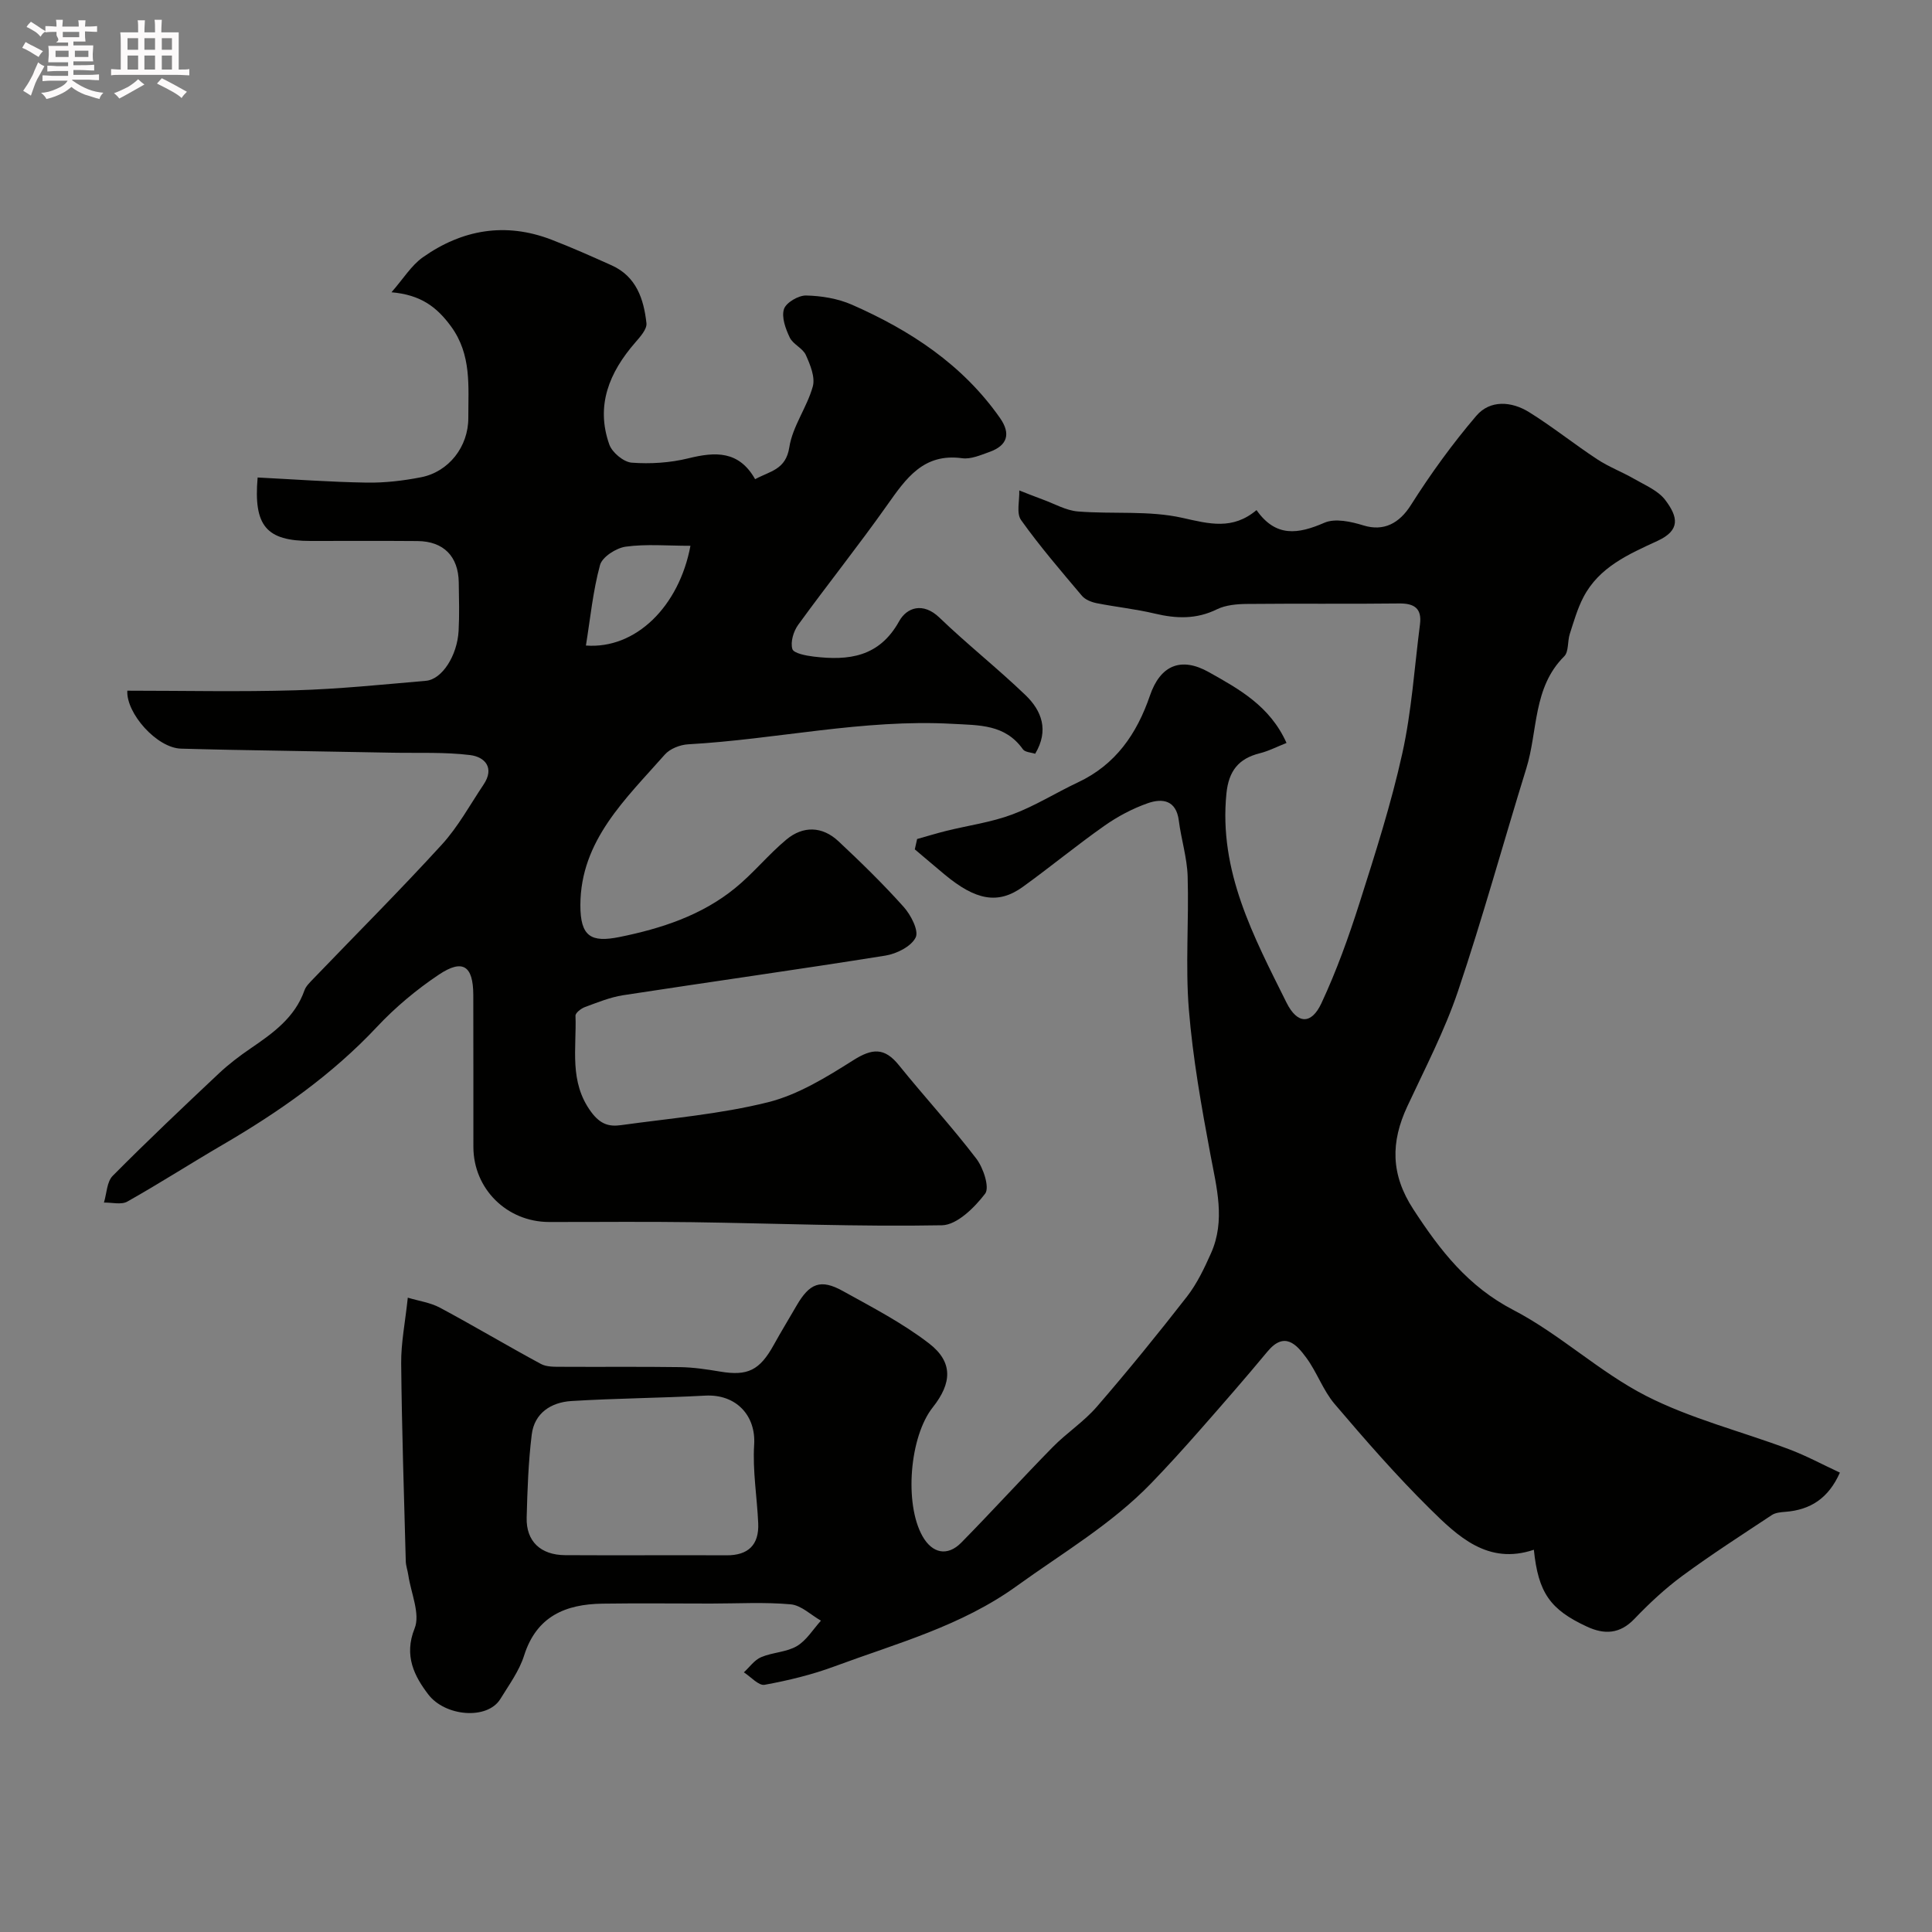 <svg enable-background="new 0 0 400 400" viewBox="0 0 400 400" xmlns="http://www.w3.org/2000/svg"><rect x="0" y="0" width="400" height="400" fill="#808080" stroke="none"/><path d="m6.8 9.5c.6.3 1.3.7 2.1 1.1-.4.4-.7.8-.9 1.2-.7-.4-1.3-.8-1.8-1.1s-1.1-.6-1.6-.8c.2-.4.5-.8.7-1.2.4.2.8.5 1.5.8zm.9 6.9c-.3.6-.5 1.1-.7 1.7s-.4 1.1-.6 1.7c-.6-.4-1.1-.7-1.6-1 .7-1 1.2-1.8 1.5-2.4.3-.5.6-1.1.8-1.7.3-.6.5-1.2.8-1.8.3.3.8.6 1.3.8-.7 1.3-1.2 2.2-1.5 2.7zm.1-11c.4.3 1 .7 1.7 1.1-.5.2-.8.6-1.1 1.1-.5-.6-1-1-1.4-1.2s-.9-.6-1.5-.8c.2-.4.5-.7.9-1.1.5.3.9.6 1.4.9zm10.5 13.1c1 .4 2 .6 3.1.7-.4.4-.7.8-.8 1.3-.9-.2-1.9-.6-3-.9-1-.4-2-.9-2.8-1.6-.5.4-1.1.9-1.9 1.3s-1.9.9-3.3 1.2c-.1-.3-.5-.8-1.1-1.3 1 0 2.1-.3 3.2-.8 1.2-.5 1.9-1 2.3-1.7h-3.2c-.4 0-1 0-2 .1v-1.2c1 0 1.7.1 2 .1h3.3v-1h-2.3c-.2 0-.9 0-2 .1v-1.2c1.2 0 1.9.1 2 .1h2.3v-.8h-4.1c0-.7.1-1.2.1-1.6 0-.5 0-1.1-.1-1.8h4.1v-.7h-2.5c1-.6.1-1.1.1-1.6v-.6h-.5c-.4 0-1 0-1.8.1v-1.3c1.2 0 1.9.1 2.1.1h.2c0-.3 0-.8-.1-1.4h1.4c0 .6-.1 1-.1 1.4h3.4c0-.4 0-.8-.1-1.3h1.5c0 .4-.1.9-.1 1.3.7 0 1.5 0 2.5-.1v1.2c-1 0-1.8-.1-2.5-.1v.6c0 .3 0 .8.1 1.5h-2.5v.8h4.1c0 .7-.1 1.3-.1 1.8s0 1 .1 1.5h-4.1v.8h1.4c.8 0 1.8 0 2.9-.1v1.2c-1 0-1.9-.1-2.8-.1h-1.5v1h3.2c.3 0 1 0 2.1-.1v1.2c-1.1 0-1.8-.1-2.1-.1h-3.4l-.1.1c1.4 1 2.4 1.5 3.4 1.9zm-4.1-6.7v-1.3h-2.7v1.3zm2.2-4.1v-1.1h-3.4v1.1zm1.9 4.1v-1.3h-2.8v1.3z" fill="#fcfafa"/><path d="m37 6.7v2.3 5.4c1 0 1.8 0 2.2-.1v1.3c-.6 0-1.5-.1-2.5-.1h-11.9c-.7 0-1.3 0-1.8.1v-1.3c.5 0 1.1.1 2 .1v-5.2c0-1 0-1.8-.1-2.5h3.7c0-1.3 0-2.1-.1-2.5h1.5c0 .4-.1 1.3-.1 2.5h2.2c0-1.2 0-2.1-.1-2.6h1.5c0 .4-.1 1.3-.1 2.6zm-12.3 13.7c-.3-.4-.7-.8-1.1-1.1 1.1-.4 2.1-.9 2.9-1.3.8-.5 1.5-1 2.1-1.6.4.4.9.8 1.3 1.1-2.5 1.4-4.2 2.4-5.2 2.9zm3.9-10.1v-2.4h-2.2v2.4zm0 4.1v-2.9h-2.2v2.9zm3.5-4.1v-2.4h-2.2v2.4zm0 4.1v-2.9h-2.2v2.9zm.4 2.9 1-1.1c.6.3 1.4.7 2.5 1.3s2 1.1 2.7 1.5c-.4.4-.8.8-1.1 1.3-.8-.8-2.5-1.7-5.1-3zm3.1-7v-2.4h-2.1v2.4zm0 4.1v-2.9h-2.1v2.9z" fill="#fcfafa"/><g fill="#010100"><path d="m189.88 173.71c2.03-.57 4.05-1.19 6.1-1.7 4.54-1.12 9.26-1.76 13.61-3.39 4.7-1.75 9.02-4.49 13.59-6.64 7.81-3.67 12.19-10.05 14.9-17.96 2.14-6.27 6.42-8.11 12.2-4.86 6.23 3.5 12.66 7.01 16.08 14.66-2.02.8-3.73 1.69-5.55 2.14-4.41 1.1-6.42 3.69-6.89 8.31-1.62 16.13 5.65 29.66 12.42 43.28 2.25 4.54 5.16 4.62 7.24.17 3.13-6.7 5.65-13.73 7.9-20.79 3.25-10.22 6.54-20.48 8.85-30.94 1.94-8.74 2.51-17.79 3.66-26.71.42-3.27-1.11-4.38-4.33-4.34-10.5.13-21-.01-31.49.1-2.09.02-4.4.22-6.22 1.11-4.27 2.1-8.44 1.94-12.89.88-3.95-.94-8.03-1.36-12.02-2.15-1.08-.22-2.35-.72-3.03-1.52-4.33-5.13-8.72-10.23-12.61-15.69-1.01-1.41-.29-4.06-.37-6.13 1.64.64 3.27 1.3 4.92 1.9 2.38.87 4.74 2.24 7.19 2.45 7.23.59 14.71-.24 21.68 1.33 5.56 1.25 10.38 2.55 15.33-1.61 3.99 5.69 8.62 4.98 14.05 2.62 2.22-.97 5.53-.24 8.08.55 4.21 1.3 7.44-.43 9.83-4.21 4.08-6.45 8.6-12.69 13.55-18.49 2.86-3.34 7.3-3 10.92-.75 4.84 3.01 9.32 6.61 14.09 9.75 2.41 1.59 5.18 2.63 7.69 4.08 2.25 1.3 4.94 2.41 6.42 4.37 2.65 3.51 3.17 6.24-1.6 8.45-5.96 2.75-12.1 5.41-15.35 11.66-1.24 2.38-1.99 5.03-2.82 7.6-.5 1.53-.19 3.69-1.16 4.65-6.51 6.48-5.43 15.41-7.84 23.19-4.76 15.36-9.01 30.89-14.14 46.11-2.77 8.21-6.83 15.99-10.5 23.87-3.45 7.4-3.47 14.08 1.25 21.32 5.54 8.5 11.29 15.95 20.72 20.85 9.62 5 17.79 12.82 27.44 17.76 9.31 4.76 19.72 7.34 29.59 11.05 3.6 1.35 7.01 3.2 10.56 4.85-2.38 5.36-6.14 7.72-11.3 8.12-.95.07-2.05.17-2.8.67-6.22 4.12-12.51 8.16-18.51 12.58-3.57 2.63-6.87 5.71-9.94 8.92-3.02 3.16-6.24 3.26-9.81 1.6-7.63-3.53-10.09-7.02-11-15.92-9.53 3.21-15.74-2.77-21.6-8.56-6.92-6.84-13.34-14.21-19.65-21.62-2.39-2.81-3.65-6.57-5.86-9.57-2.05-2.78-4.52-5.54-8.05-1.28-4.57 5.51-9.28 10.9-14.01 16.28-3.27 3.72-6.6 7.4-10.04 10.96-8.2 8.49-18.31 14.41-27.79 21.25-11.57 8.36-24.85 11.89-37.75 16.67-4.68 1.74-9.6 2.93-14.52 3.83-1.23.22-2.85-1.66-4.29-2.58 1.18-1.08 2.18-2.55 3.57-3.14 2.37-1.01 5.24-1.02 7.4-2.29 2-1.18 3.35-3.47 4.99-5.27-2.08-1.18-4.09-3.19-6.27-3.38-5.45-.49-10.98-.16-16.48-.16-7.5 0-15-.09-22.5.02-7.63.11-13.63 2.6-16.21 10.74-1.01 3.2-3.13 6.08-4.92 9-2.7 4.38-11.45 3.62-14.93-.96-2.8-3.68-5.11-7.96-2.82-13.65 1.21-3.01-.75-7.3-1.3-11.02-.14-.97-.5-1.92-.53-2.89-.36-13.66-.82-27.31-.95-40.97-.04-4.24.83-8.49 1.37-13.6 2.3.69 4.68 1.01 6.67 2.08 7.02 3.76 13.87 7.85 20.89 11.64 1.2.65 2.87.58 4.32.59 8.16.05 16.33-.05 24.49.07 2.77.04 5.55.46 8.29.92 5.72.96 8.2-.25 11.13-5.56 1.5-2.72 3.13-5.37 4.68-8.06 2.71-4.69 5-5.61 9.6-3.06 6.1 3.38 12.37 6.63 17.86 10.86 4.98 3.84 4.75 8.19.77 13.21-4.82 6.07-5.93 19.95-2.15 26.67 2.02 3.6 5.18 4.27 8.05 1.35 6.39-6.5 12.52-13.25 18.91-19.76 2.88-2.94 6.44-5.25 9.12-8.34 6.44-7.44 12.66-15.09 18.7-22.85 2.07-2.67 3.58-5.85 4.97-8.97 3.02-6.79 1.16-13.56-.13-20.45-1.86-9.93-3.64-19.94-4.46-30-.74-9.14.03-18.39-.25-27.58-.12-3.86-1.34-7.68-1.83-11.54-.54-4.24-3.4-4.65-6.41-3.6-3.17 1.11-6.26 2.75-9.01 4.69-5.75 4.04-11.18 8.53-16.88 12.64-5.11 3.68-9.75 2.82-16.27-2.63-2.04-1.7-4.06-3.43-6.09-5.14.17-.72.33-1.43.48-2.14zm-56.42 148.29c5.65 0 11.3-.03 16.95.01 4.5.03 6.77-2.16 6.57-6.64-.24-5.42-1.18-10.87-.84-16.25.39-6-3.69-10.52-10.14-10.17-9.23.5-18.49.55-27.72 1.12-4.16.26-7.64 2.47-8.19 6.94-.7 5.69-.9 11.46-1.05 17.2-.13 4.92 2.91 7.74 7.96 7.77 5.49.04 10.97.02 16.46.02z"/><path d="m26.36 143c11.62 0 23.21.26 34.77-.08 9.04-.26 18.06-1.19 27.07-1.97 3.32-.29 6.48-5.21 6.75-10.37.18-3.32.08-6.66.03-10-.08-5.4-3.14-8.51-8.53-8.56-7.38-.06-14.77-.02-22.15-.02-9.12 0-11.84-3.07-10.96-13.14 7.51.38 15.04.94 22.59 1.06 3.75.06 7.56-.39 11.25-1.11 5.72-1.12 9.8-6.32 9.78-12.3-.02-6.51.73-13.05-3.6-18.96-2.93-3.99-6.23-6.51-12.31-7.04 2.46-2.8 4.1-5.54 6.48-7.23 8.15-5.76 17.1-7.32 26.61-3.67 4.22 1.62 8.35 3.47 12.48 5.32 5.13 2.3 6.67 7 7.22 11.98.14 1.25-1.32 2.85-2.34 4.03-5.35 6.16-8.21 13.02-5.35 21.09.59 1.66 2.96 3.63 4.64 3.76 3.88.29 7.96.03 11.73-.9 5.58-1.38 10.46-1.62 13.82 4.32 3.13-1.7 6.36-1.95 7.08-6.61.67-4.33 3.66-8.26 4.86-12.58.53-1.92-.53-4.5-1.44-6.52-.64-1.42-2.66-2.21-3.33-3.62-.86-1.8-1.74-4.2-1.2-5.88.43-1.35 3-2.85 4.58-2.82 3.18.07 6.57.63 9.48 1.9 12.09 5.31 22.92 12.4 30.66 23.45 2.3 3.28 1.55 5.71-2.17 7.04-1.83.65-3.86 1.55-5.66 1.3-8.01-1.09-11.61 4.18-15.51 9.69-5.94 8.41-12.39 16.47-18.44 24.81-.97 1.34-1.63 3.55-1.2 5 .26.89 2.82 1.38 4.41 1.57 7.22.87 13.58.13 17.71-7.34 1.57-2.83 4.94-4 8.34-.72 5.75 5.53 12.04 10.5 17.79 16.02 3.38 3.24 4.92 7.31 2.02 12.16-.82-.28-2.09-.31-2.53-.92-3.7-5.21-9.02-4.97-14.64-5.28-18.44-1.02-36.42 3.22-54.66 4.24-1.68.09-3.78.91-4.85 2.13-8.04 9.13-17.44 17.75-17.48 31.13-.02 6.58 2.23 7.82 8.09 6.64 8.65-1.75 16.99-4.46 23.94-10.12 3.78-3.07 6.89-6.96 10.64-10.07 3.45-2.87 7.42-2.76 10.75.35 4.67 4.37 9.26 8.85 13.52 13.61 1.49 1.66 3.17 4.92 2.48 6.32-.92 1.87-3.95 3.39-6.29 3.76-18.07 2.89-36.19 5.42-54.28 8.2-2.7.42-5.32 1.5-7.9 2.45-.8.29-1.99 1.21-1.96 1.8.25 6.75-1.39 13.66 3.26 19.94 1.9 2.56 3.71 3.05 6.15 2.71 10.18-1.41 20.51-2.27 30.44-4.74 6.25-1.56 12.14-5.21 17.68-8.71 3.92-2.48 6.46-2.65 9.43 1.04 5.26 6.52 10.95 12.7 16.03 19.35 1.46 1.91 2.79 5.98 1.82 7.25-2.2 2.88-5.83 6.48-8.94 6.54-17.25.32-34.52-.4-51.79-.64-9.86-.14-19.72-.02-29.57-.04-8.72-.02-15.63-6.86-15.65-15.52-.02-10.5.02-21-.02-31.49-.02-6.03-2.17-7.52-7.13-4.2-4.61 3.08-8.99 6.74-12.78 10.78-9.33 9.95-20.29 17.62-31.98 24.44-6.62 3.86-13.07 8.01-19.75 11.77-1.25.7-3.2.16-4.83.2.58-1.88.59-4.31 1.82-5.54 7.17-7.23 14.57-14.23 21.99-21.21 2.02-1.9 4.26-3.6 6.56-5.17 4.64-3.17 9.16-6.38 11.15-12.03.31-.88 1.11-1.62 1.78-2.33 8.9-9.26 17.99-18.35 26.66-27.84 3.37-3.69 5.82-8.22 8.63-12.41 2.35-3.48.28-5.74-2.77-6.12-5.29-.65-10.7-.39-16.05-.49-11.27-.21-22.54-.39-33.82-.6-3.32-.06-6.64-.16-9.96-.24-5.05-.12-11.41-7.35-11.15-12zm116.59-30c-4.77 0-9.15-.4-13.39.18-1.98.27-4.87 2.12-5.33 3.8-1.47 5.39-2.01 11.03-2.92 16.67 10.33.78 19.3-8.12 21.64-20.65z"/></g></svg>